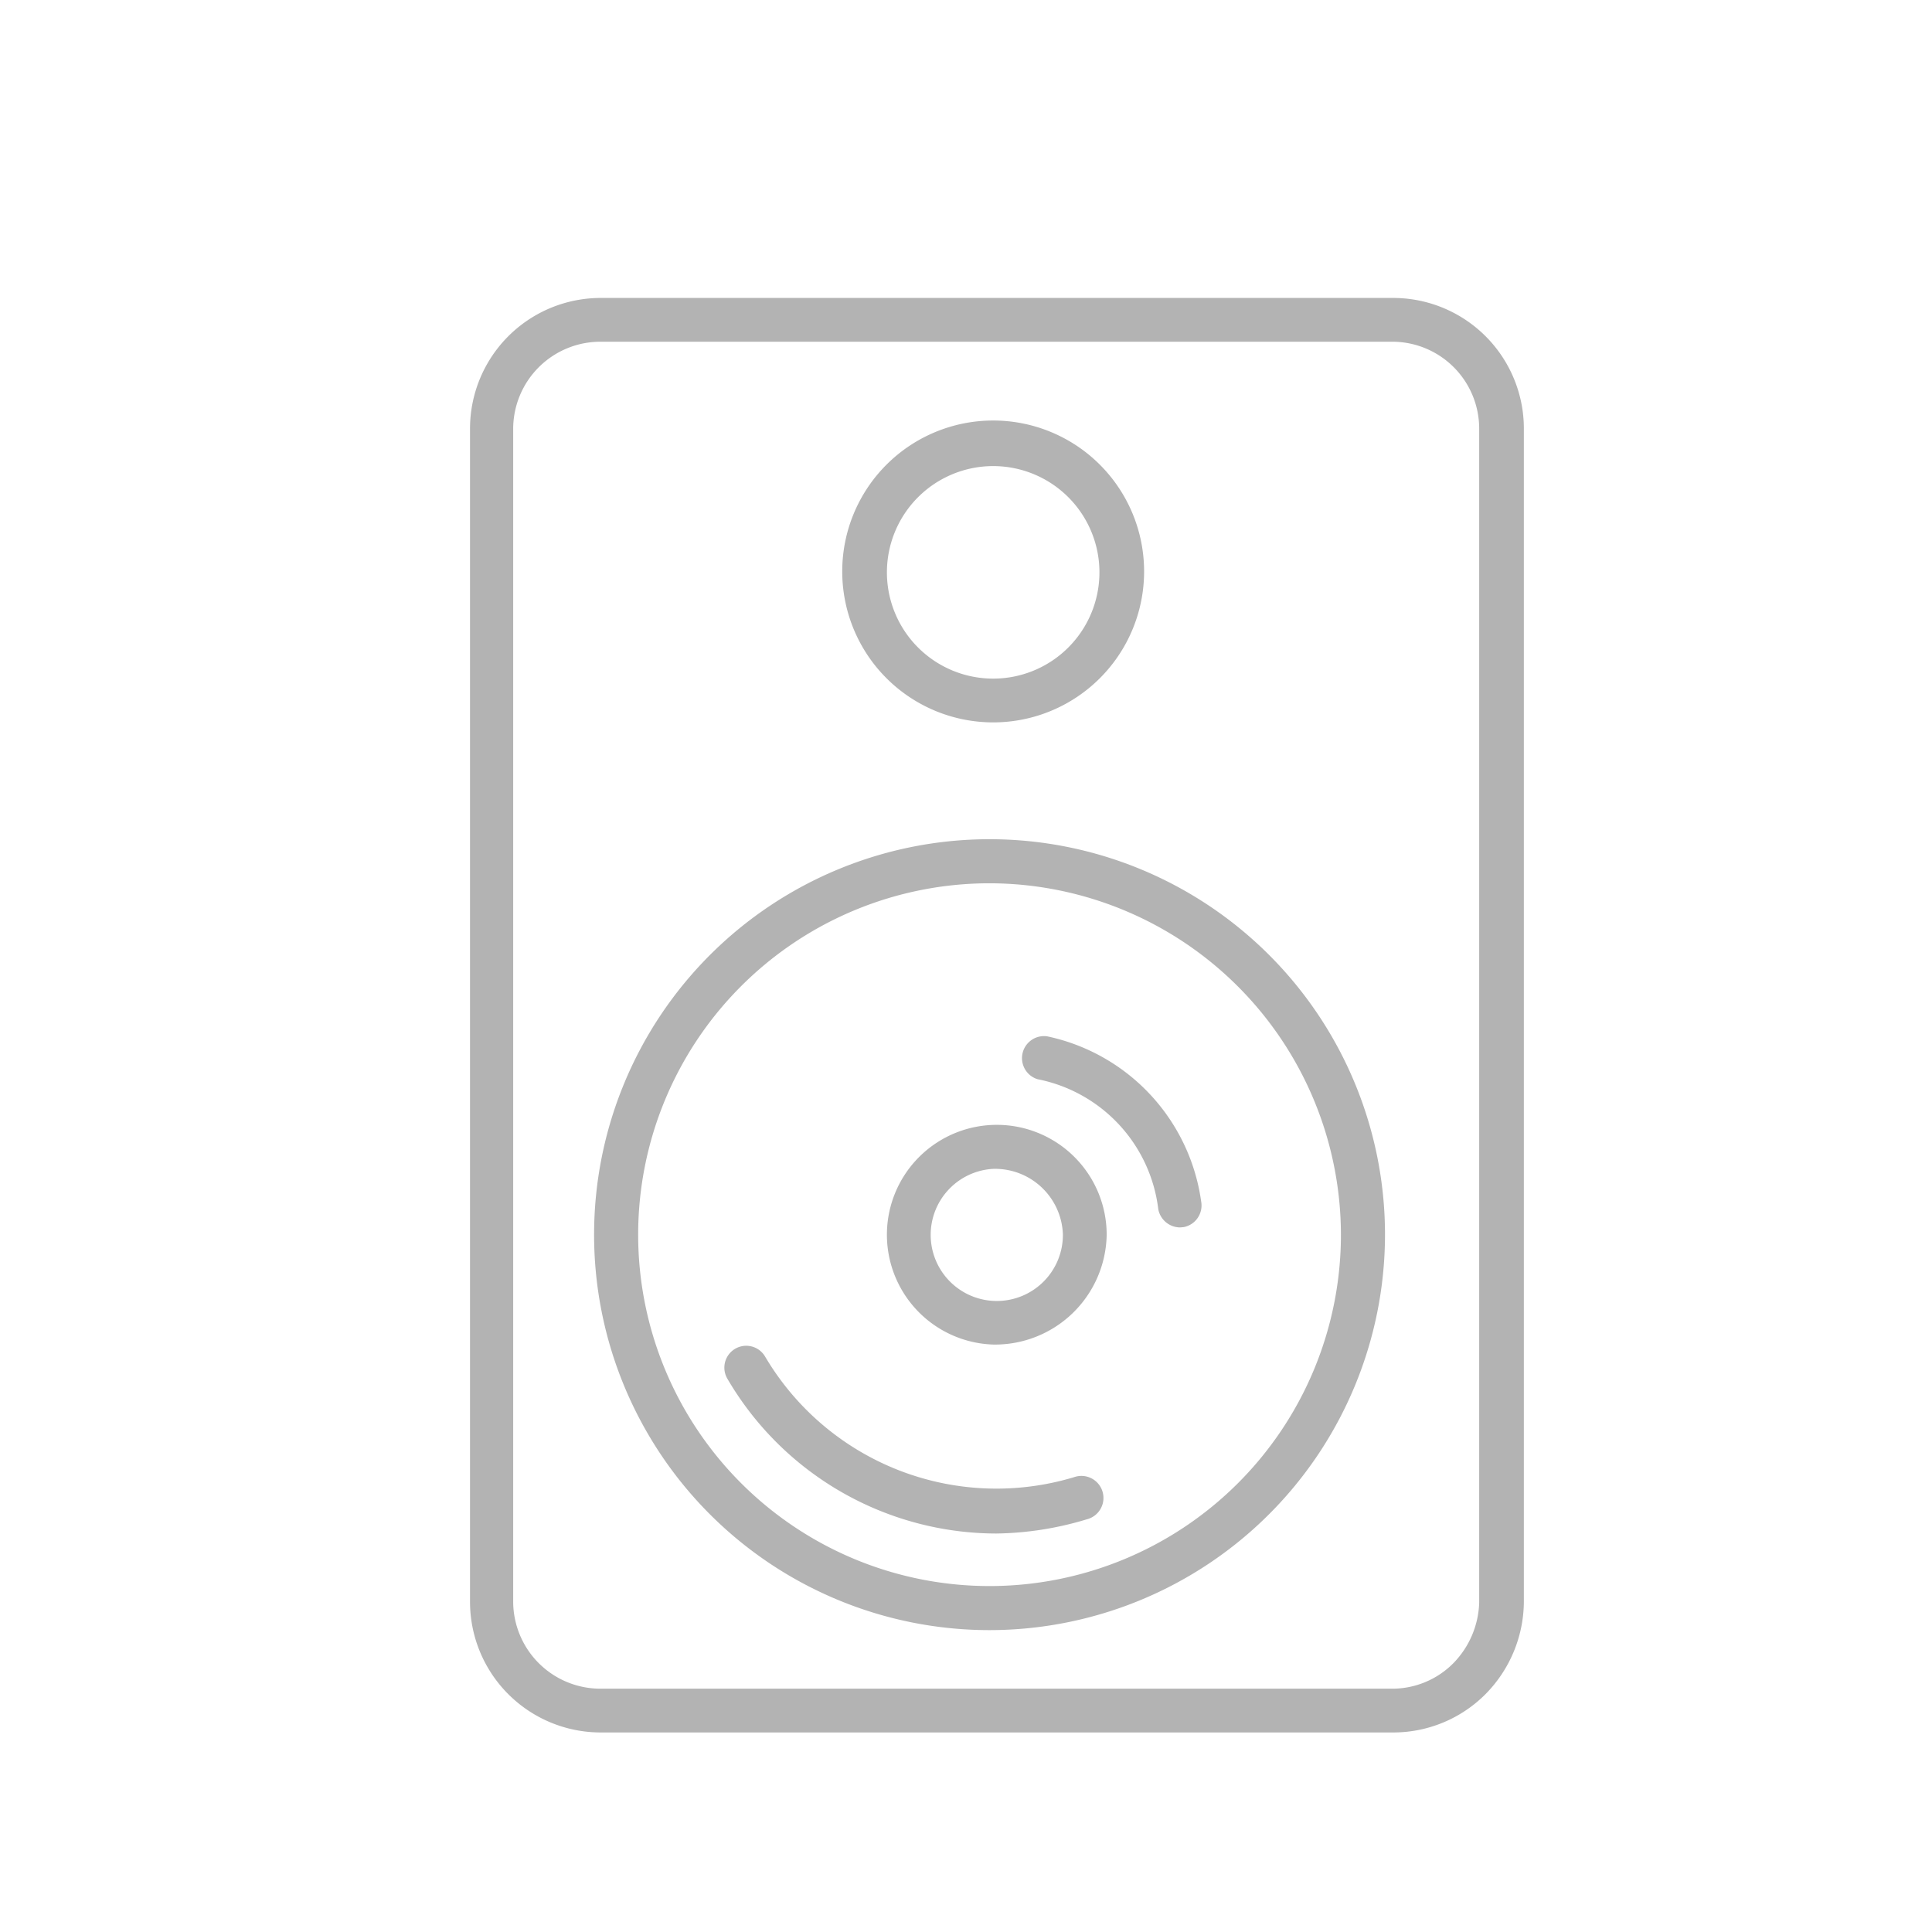 <svg id="Layer_1" data-name="Layer 1" xmlns="http://www.w3.org/2000/svg" viewBox="0 0 64 64"><defs><style>.cls-1{fill:#b3b3b3;}</style></defs><title>no_radio</title><g id="radio"><path class="cls-1" d="M46.15,57.39H19.91a4.33,4.33,0,0,1-4.34-4.33V14.2a4.33,4.33,0,0,1,4.34-4.33H46.15a4.33,4.33,0,0,1,4.33,4.33V53.06a4.39,4.39,0,0,1-1.27,3.06A4.31,4.31,0,0,1,46.15,57.39ZM19.91,11.32A2.89,2.89,0,0,0,17,14.2V53.06a2.89,2.89,0,0,0,2.89,2.88H46.15a2.85,2.85,0,0,0,2-.85,3,3,0,0,0,.85-2V14.2a2.88,2.88,0,0,0-2.88-2.88Z"/><path class="cls-1" d="M32.78,54a13.1,13.1,0,1,1,13.1-13.1A13.11,13.11,0,0,1,32.78,54Zm0-24.74A11.64,11.64,0,1,0,44.42,40.9,11.66,11.66,0,0,0,32.78,29.26Z"/><path class="cls-1" d="M32.9,44.54a3.64,3.64,0,1,1,3.76-3.64A3.7,3.7,0,0,1,32.9,44.54Zm0-5.82a2.19,2.19,0,1,0,2.31,2.18A2.25,2.25,0,0,0,32.9,38.72Z"/><path class="cls-1" d="M32.9,23.93a5,5,0,1,1,5-5A5,5,0,0,1,32.9,23.93Zm0-8.49A3.52,3.52,0,1,0,36.42,19,3.52,3.52,0,0,0,32.9,15.44Z"/><path class="cls-1" d="M39.09,40.66a.74.74,0,0,1-.72-.6,5,5,0,0,0-4-4.31.73.73,0,0,1,.32-1.42,6.51,6.51,0,0,1,5.1,5.47.73.73,0,0,1-.58.85Z"/><path class="cls-1" d="M33,50.8a10.34,10.34,0,0,1-8.9-5.12.72.72,0,1,1,1.24-.75,8.9,8.9,0,0,0,10.25,4,.73.73,0,1,1,.41,1.4A10.79,10.79,0,0,1,33,50.8Z"/></g></svg>
